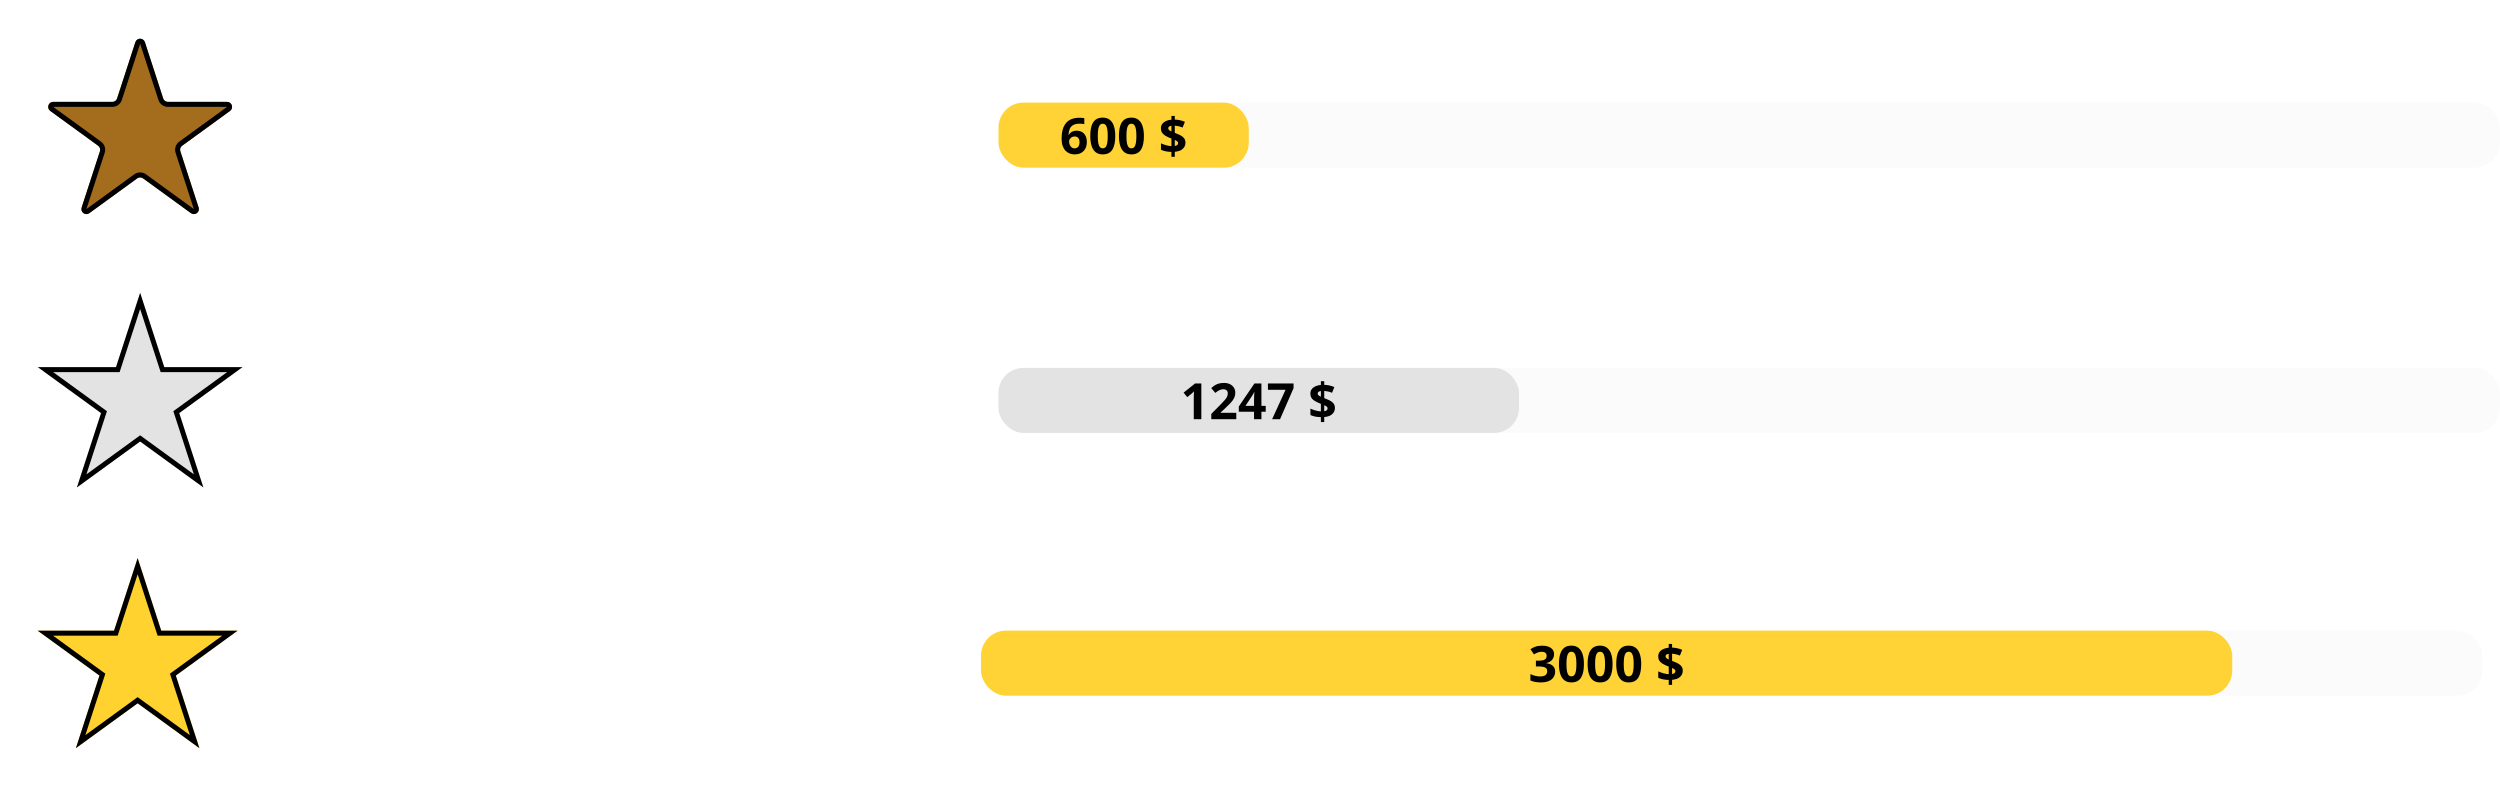 <svg width="999" height="314" viewBox="0 0 999 314" fill="none" xmlns="http://www.w3.org/2000/svg">
<g filter="url(#filter0_d_1401_1777)">
<path d="M54.098 16.854C54.697 15.011 57.303 15.011 57.902 16.854L65.205 39.33C65.473 40.154 66.241 40.712 67.107 40.712H90.74C92.677 40.712 93.483 43.191 91.916 44.33L72.796 58.221C72.095 58.731 71.802 59.633 72.07 60.457L79.373 82.934C79.971 84.776 77.862 86.308 76.295 85.17L57.176 71.279C56.475 70.769 55.525 70.769 54.824 71.279L35.705 85.17C34.138 86.308 32.029 84.776 32.627 82.934L39.93 60.457C40.198 59.633 39.905 58.731 39.204 58.221L20.084 44.33C18.517 43.191 19.323 40.712 21.26 40.712H44.893C45.759 40.712 46.527 40.154 46.795 39.33L54.098 16.854Z" fill="#A36D1D"/>
<path d="M55.049 17.163C55.348 16.242 56.652 16.242 56.951 17.163L64.254 39.639C64.656 40.875 65.808 41.712 67.107 41.712H90.74C91.709 41.712 92.112 42.952 91.328 43.521L72.209 57.412C71.157 58.176 70.717 59.53 71.119 60.766L78.422 83.243C78.721 84.164 77.666 84.93 76.883 84.361L57.763 70.47C56.712 69.706 55.288 69.706 54.237 70.47L35.117 84.361C34.334 84.93 33.279 84.164 33.578 83.243L40.881 60.766C41.283 59.53 40.843 58.176 39.792 57.412L20.672 43.521C19.888 42.952 20.291 41.712 21.26 41.712H44.893C46.193 41.712 47.344 40.875 47.746 39.639L55.049 17.163Z" stroke="black" stroke-width="2"/>
</g>
<g filter="url(#filter1_d_1401_1777)">
<path d="M129.375 72.859C128.802 72.859 128.302 72.823 127.875 72.75C127.438 72.688 127.062 72.599 126.75 72.484V69.344C127.083 69.427 127.443 69.5 127.828 69.562C128.214 69.625 128.625 69.656 129.062 69.656C129.635 69.656 130.156 69.547 130.625 69.328C131.094 69.109 131.464 68.713 131.734 68.141C132.016 67.568 132.156 66.76 132.156 65.719V43.656H135.906V65.594C135.906 67.292 135.635 68.672 135.094 69.734C134.552 70.807 133.792 71.594 132.812 72.094C131.833 72.604 130.688 72.859 129.375 72.859ZM156.516 49.203V66.5H153.625L153.125 64.172H152.922C152.557 64.766 152.094 65.26 151.531 65.656C150.969 66.042 150.344 66.328 149.656 66.516C148.969 66.713 148.245 66.812 147.484 66.812C146.182 66.812 145.068 66.594 144.141 66.156C143.224 65.708 142.521 65.021 142.031 64.094C141.542 63.167 141.297 61.969 141.297 60.5V49.203H144.984V59.812C144.984 61.156 145.255 62.161 145.797 62.828C146.349 63.495 147.203 63.828 148.359 63.828C149.474 63.828 150.359 63.599 151.016 63.141C151.672 62.682 152.135 62.005 152.406 61.109C152.688 60.214 152.828 59.115 152.828 57.812V49.203H156.516ZM170.797 48.875C172.745 48.875 174.26 49.38 175.344 50.391C176.438 51.391 176.984 53 176.984 55.219V66.5H173.312V55.906C173.312 54.562 173.036 53.557 172.484 52.891C171.932 52.214 171.078 51.875 169.922 51.875C168.245 51.875 167.078 52.391 166.422 53.422C165.776 54.453 165.453 55.948 165.453 57.906V66.5H161.781V49.203H164.641L165.156 51.547H165.359C165.734 50.943 166.198 50.448 166.75 50.062C167.312 49.667 167.938 49.37 168.625 49.172C169.323 48.974 170.047 48.875 170.797 48.875ZM185.797 49.203V66.5H182.125V49.203H185.797ZM183.984 42.578C184.547 42.578 185.031 42.729 185.438 43.031C185.854 43.333 186.062 43.854 186.062 44.594C186.062 45.323 185.854 45.844 185.438 46.156C185.031 46.458 184.547 46.609 183.984 46.609C183.401 46.609 182.906 46.458 182.5 46.156C182.104 45.844 181.906 45.323 181.906 44.594C181.906 43.854 182.104 43.333 182.5 43.031C182.906 42.729 183.401 42.578 183.984 42.578ZM206.375 57.812C206.375 59.25 206.188 60.526 205.812 61.641C205.438 62.755 204.891 63.698 204.172 64.469C203.453 65.229 202.589 65.812 201.578 66.219C200.568 66.615 199.427 66.812 198.156 66.812C196.969 66.812 195.88 66.615 194.891 66.219C193.901 65.812 193.042 65.229 192.312 64.469C191.594 63.698 191.036 62.755 190.641 61.641C190.245 60.526 190.047 59.25 190.047 57.812C190.047 55.906 190.375 54.292 191.031 52.969C191.698 51.635 192.646 50.62 193.875 49.922C195.104 49.224 196.568 48.875 198.266 48.875C199.859 48.875 201.266 49.224 202.484 49.922C203.703 50.62 204.656 51.635 205.344 52.969C206.031 54.302 206.375 55.917 206.375 57.812ZM193.828 57.812C193.828 59.073 193.979 60.151 194.281 61.047C194.594 61.943 195.073 62.63 195.719 63.109C196.365 63.578 197.198 63.812 198.219 63.812C199.24 63.812 200.073 63.578 200.719 63.109C201.365 62.63 201.839 61.943 202.141 61.047C202.443 60.151 202.594 59.073 202.594 57.812C202.594 56.552 202.443 55.484 202.141 54.609C201.839 53.724 201.365 53.052 200.719 52.594C200.073 52.125 199.234 51.891 198.203 51.891C196.682 51.891 195.573 52.401 194.875 53.422C194.177 54.443 193.828 55.906 193.828 57.812ZM219.359 48.875C219.651 48.875 219.969 48.891 220.312 48.922C220.656 48.953 220.953 48.995 221.203 49.047L220.859 52.484C220.641 52.422 220.37 52.375 220.047 52.344C219.734 52.312 219.453 52.297 219.203 52.297C218.547 52.297 217.922 52.406 217.328 52.625C216.734 52.833 216.208 53.156 215.75 53.594C215.292 54.021 214.932 54.557 214.672 55.203C214.411 55.849 214.281 56.599 214.281 57.453V66.5H210.594V49.203H213.469L213.969 52.25H214.141C214.484 51.635 214.911 51.073 215.422 50.562C215.932 50.052 216.516 49.646 217.172 49.344C217.839 49.031 218.568 48.875 219.359 48.875Z" fill="white"/>
<path d="M129.219 68.453H221.781V69.234H129.219V68.453Z" fill="white"/>
</g>
<g filter="url(#filter2_d_1401_1777)">
<path d="M238.074 56.522C238.074 55.428 238.178 54.36 238.387 53.318C238.602 52.277 238.927 51.284 239.363 50.34C239.799 49.396 240.35 48.523 241.014 47.723H243.016C242.085 48.966 241.382 50.343 240.906 51.853C240.438 53.364 240.203 54.913 240.203 56.502C240.203 57.537 240.307 58.562 240.516 59.578C240.724 60.594 241.036 61.57 241.453 62.508C241.87 63.452 242.384 64.337 242.996 65.164H241.014C240.35 64.383 239.799 63.53 239.363 62.605C238.927 61.681 238.602 60.704 238.387 59.676C238.178 58.647 238.074 57.596 238.074 56.522ZM254.09 51.19V60.223H255.652V65.809H253.533V62H246.072V65.809H243.953V60.223H244.832C245.379 59.428 245.835 58.543 246.199 57.566C246.57 56.59 246.857 55.561 247.059 54.48C247.267 53.393 247.397 52.296 247.449 51.19H254.09ZM251.814 52.947H249.422C249.344 53.826 249.21 54.702 249.021 55.574C248.833 56.44 248.589 57.27 248.289 58.065C247.996 58.852 247.645 59.572 247.234 60.223H251.814V52.947ZM267.234 56.57C267.234 57.469 267.117 58.266 266.883 58.963C266.648 59.66 266.307 60.249 265.857 60.73C265.408 61.206 264.868 61.57 264.236 61.824C263.605 62.072 262.892 62.195 262.098 62.195C261.355 62.195 260.675 62.072 260.057 61.824C259.438 61.57 258.901 61.206 258.445 60.73C257.996 60.249 257.648 59.66 257.4 58.963C257.153 58.266 257.029 57.469 257.029 56.57C257.029 55.379 257.234 54.37 257.645 53.543C258.061 52.71 258.654 52.075 259.422 51.639C260.19 51.203 261.105 50.984 262.166 50.984C263.162 50.984 264.041 51.203 264.803 51.639C265.564 52.075 266.16 52.71 266.59 53.543C267.02 54.376 267.234 55.385 267.234 56.57ZM259.393 56.57C259.393 57.358 259.487 58.032 259.676 58.592C259.871 59.152 260.171 59.581 260.574 59.881C260.978 60.174 261.499 60.32 262.137 60.32C262.775 60.32 263.296 60.174 263.699 59.881C264.103 59.581 264.399 59.152 264.588 58.592C264.777 58.032 264.871 57.358 264.871 56.57C264.871 55.783 264.777 55.115 264.588 54.568C264.399 54.015 264.103 53.595 263.699 53.309C263.296 53.016 262.771 52.869 262.127 52.869C261.176 52.869 260.483 53.188 260.047 53.826C259.611 54.464 259.393 55.379 259.393 56.57ZM281.072 62H278.768V52.81C278.768 52.505 278.771 52.199 278.777 51.893C278.784 51.587 278.79 51.287 278.797 50.994C278.81 50.701 278.826 50.421 278.846 50.154C278.709 50.304 278.54 50.467 278.338 50.643C278.143 50.818 277.934 51.001 277.713 51.19L276.072 52.498L274.92 51.043L279.158 47.723H281.072V62ZM298.719 51.19V52.996H294.012V62H291.707V51.19H298.719ZM310.379 56.57C310.379 57.469 310.262 58.266 310.027 58.963C309.793 59.66 309.451 60.249 309.002 60.73C308.553 61.206 308.012 61.57 307.381 61.824C306.749 62.072 306.036 62.195 305.242 62.195C304.5 62.195 303.82 62.072 303.201 61.824C302.583 61.57 302.046 61.206 301.59 60.73C301.141 60.249 300.792 59.66 300.545 58.963C300.298 58.266 300.174 57.469 300.174 56.57C300.174 55.379 300.379 54.37 300.789 53.543C301.206 52.71 301.798 52.075 302.566 51.639C303.335 51.203 304.249 50.984 305.311 50.984C306.307 50.984 307.186 51.203 307.947 51.639C308.709 52.075 309.305 52.71 309.734 53.543C310.164 54.376 310.379 55.385 310.379 56.57ZM302.537 56.57C302.537 57.358 302.632 58.032 302.82 58.592C303.016 59.152 303.315 59.581 303.719 59.881C304.122 60.174 304.643 60.32 305.281 60.32C305.919 60.32 306.44 60.174 306.844 59.881C307.247 59.581 307.544 59.152 307.732 58.592C307.921 58.032 308.016 57.358 308.016 56.57C308.016 55.783 307.921 55.115 307.732 54.568C307.544 54.015 307.247 53.595 306.844 53.309C306.44 53.016 305.916 52.869 305.271 52.869C304.321 52.869 303.628 53.188 303.191 53.826C302.755 54.464 302.537 55.379 302.537 56.57ZM321.844 51.19V60.223H323.406V65.809H321.287V62H313.826V65.809H311.707V60.223H312.586C313.133 59.428 313.589 58.543 313.953 57.566C314.324 56.59 314.611 55.561 314.812 54.48C315.021 53.393 315.151 52.296 315.203 51.19H321.844ZM319.568 52.947H317.176C317.098 53.826 316.964 54.702 316.775 55.574C316.587 56.44 316.342 57.27 316.043 58.065C315.75 58.852 315.398 59.572 314.988 60.223H319.568V52.947ZM329.656 50.984C331.023 50.984 332.055 51.287 332.752 51.893C333.455 52.498 333.807 53.442 333.807 54.725V62H332.176L331.736 60.467H331.658C331.352 60.857 331.036 61.18 330.711 61.434C330.385 61.688 330.008 61.876 329.578 62C329.155 62.13 328.637 62.195 328.025 62.195C327.381 62.195 326.805 62.078 326.297 61.844C325.789 61.603 325.389 61.238 325.096 60.75C324.803 60.262 324.656 59.643 324.656 58.895C324.656 57.781 325.07 56.945 325.896 56.385C326.73 55.825 327.986 55.516 329.666 55.457L331.541 55.389V54.822C331.541 54.074 331.365 53.54 331.014 53.221C330.669 52.902 330.18 52.742 329.549 52.742C329.008 52.742 328.484 52.82 327.977 52.977C327.469 53.133 326.974 53.325 326.492 53.553L325.75 51.932C326.277 51.652 326.876 51.424 327.547 51.248C328.224 51.072 328.927 50.984 329.656 50.984ZM331.531 56.834L330.135 56.883C328.989 56.922 328.185 57.117 327.723 57.469C327.26 57.82 327.029 58.302 327.029 58.914C327.029 59.448 327.189 59.839 327.508 60.086C327.827 60.327 328.247 60.447 328.768 60.447C329.562 60.447 330.219 60.223 330.74 59.773C331.268 59.318 331.531 58.65 331.531 57.772V56.834ZM340.916 56.512C340.916 57.592 340.812 58.647 340.604 59.676C340.395 60.704 340.073 61.681 339.637 62.605C339.207 63.53 338.654 64.383 337.977 65.164H336.004C336.616 64.337 337.13 63.452 337.547 62.508C337.964 61.564 338.276 60.584 338.484 59.568C338.693 58.553 338.797 57.527 338.797 56.492C338.797 55.438 338.689 54.396 338.475 53.367C338.266 52.339 337.954 51.349 337.537 50.398C337.12 49.441 336.603 48.55 335.984 47.723H337.977C338.654 48.523 339.207 49.396 339.637 50.34C340.073 51.284 340.395 52.277 340.604 53.318C340.812 54.353 340.916 55.418 340.916 56.512Z" fill="white"/>
</g>
<rect x="399" y="41" width="600" height="26" rx="10" fill="#D9D9D9" fill-opacity="0.1"/>
<rect x="399" y="41" width="100" height="26" rx="10" fill="#FFD335"/>
<path d="M424.215 55.435C424.215 54.615 424.273 53.805 424.391 53.004C424.514 52.197 424.726 51.438 425.025 50.728C425.325 50.012 425.745 49.381 426.285 48.834C426.826 48.281 427.512 47.848 428.346 47.535C429.179 47.216 430.188 47.057 431.373 47.057C431.653 47.057 431.979 47.07 432.35 47.096C432.727 47.115 433.04 47.151 433.287 47.203V49.615C433.027 49.557 432.747 49.511 432.447 49.478C432.154 49.44 431.861 49.42 431.568 49.42C430.383 49.42 429.465 49.609 428.814 49.986C428.17 50.364 427.714 50.888 427.447 51.559C427.187 52.223 427.034 52.997 426.988 53.883H427.115C427.298 53.564 427.525 53.281 427.799 53.033C428.079 52.786 428.417 52.59 428.814 52.447C429.212 52.297 429.677 52.223 430.211 52.223C431.044 52.223 431.767 52.402 432.379 52.76C432.991 53.111 433.463 53.622 433.795 54.293C434.127 54.964 434.293 55.781 434.293 56.744C434.293 57.773 434.094 58.658 433.697 59.4C433.3 60.143 432.737 60.712 432.008 61.109C431.285 61.5 430.426 61.695 429.43 61.695C428.701 61.695 428.02 61.572 427.389 61.324C426.757 61.07 426.204 60.686 425.729 60.172C425.253 59.658 424.882 59.01 424.615 58.228C424.348 57.441 424.215 56.51 424.215 55.435ZM429.371 59.283C429.964 59.283 430.445 59.081 430.816 58.678C431.188 58.274 431.373 57.643 431.373 56.783C431.373 56.087 431.21 55.54 430.885 55.143C430.566 54.739 430.081 54.537 429.43 54.537C428.987 54.537 428.596 54.638 428.258 54.84C427.926 55.035 427.669 55.286 427.486 55.592C427.304 55.891 427.213 56.2 427.213 56.52C427.213 56.852 427.258 57.18 427.35 57.506C427.441 57.831 427.577 58.128 427.76 58.395C427.942 58.661 428.167 58.876 428.434 59.039C428.707 59.202 429.02 59.283 429.371 59.283ZM445.66 54.361C445.66 55.514 445.569 56.542 445.387 57.447C445.211 58.352 444.924 59.12 444.527 59.752C444.137 60.383 443.622 60.865 442.984 61.197C442.346 61.529 441.572 61.695 440.66 61.695C439.514 61.695 438.574 61.406 437.838 60.826C437.102 60.24 436.559 59.4 436.207 58.307C435.855 57.206 435.68 55.891 435.68 54.361C435.68 52.818 435.839 51.5 436.158 50.406C436.484 49.306 437.011 48.463 437.74 47.877C438.469 47.291 439.443 46.998 440.66 46.998C441.799 46.998 442.737 47.291 443.473 47.877C444.215 48.456 444.765 49.296 445.123 50.397C445.481 51.49 445.66 52.812 445.66 54.361ZM438.678 54.361C438.678 55.449 438.736 56.357 438.854 57.086C438.977 57.809 439.182 58.352 439.469 58.717C439.755 59.081 440.152 59.264 440.66 59.264C441.161 59.264 441.555 59.085 441.842 58.727C442.135 58.362 442.343 57.818 442.467 57.096C442.59 56.367 442.652 55.455 442.652 54.361C442.652 53.274 442.59 52.366 442.467 51.637C442.343 50.908 442.135 50.361 441.842 49.996C441.555 49.625 441.161 49.44 440.66 49.44C440.152 49.44 439.755 49.625 439.469 49.996C439.182 50.361 438.977 50.908 438.854 51.637C438.736 52.366 438.678 53.274 438.678 54.361ZM457.105 54.361C457.105 55.514 457.014 56.542 456.832 57.447C456.656 58.352 456.37 59.12 455.973 59.752C455.582 60.383 455.068 60.865 454.43 61.197C453.792 61.529 453.017 61.695 452.105 61.695C450.96 61.695 450.019 61.406 449.283 60.826C448.548 60.24 448.004 59.4 447.652 58.307C447.301 57.206 447.125 55.891 447.125 54.361C447.125 52.818 447.285 51.5 447.604 50.406C447.929 49.306 448.456 48.463 449.186 47.877C449.915 47.291 450.888 46.998 452.105 46.998C453.245 46.998 454.182 47.291 454.918 47.877C455.66 48.456 456.21 49.296 456.568 50.397C456.926 51.49 457.105 52.812 457.105 54.361ZM450.123 54.361C450.123 55.449 450.182 56.357 450.299 57.086C450.423 57.809 450.628 58.352 450.914 58.717C451.201 59.081 451.598 59.264 452.105 59.264C452.607 59.264 453.001 59.085 453.287 58.727C453.58 58.362 453.788 57.818 453.912 57.096C454.036 56.367 454.098 55.455 454.098 54.361C454.098 53.274 454.036 52.366 453.912 51.637C453.788 50.908 453.58 50.361 453.287 49.996C453.001 49.625 452.607 49.44 452.105 49.44C451.598 49.44 451.201 49.625 450.914 49.996C450.628 50.361 450.423 50.908 450.299 51.637C450.182 52.366 450.123 53.274 450.123 54.361ZM468.102 62.662V60.699C467.236 60.68 466.461 60.598 465.777 60.455C465.1 60.305 464.482 60.107 463.922 59.859V57.281C464.475 57.548 465.136 57.792 465.904 58.014C466.673 58.228 467.405 58.359 468.102 58.404V55.377C467.073 54.973 466.249 54.583 465.631 54.205C465.019 53.821 464.576 53.398 464.303 52.935C464.036 52.467 463.902 51.907 463.902 51.256C463.902 50.592 464.078 50.019 464.43 49.537C464.788 49.049 465.283 48.658 465.914 48.365C466.546 48.072 467.275 47.89 468.102 47.818V46.324H469.439V47.779C470.195 47.805 470.898 47.893 471.549 48.043C472.206 48.186 472.851 48.398 473.482 48.678L472.564 50.963C472.031 50.742 471.493 50.569 470.953 50.445C470.419 50.322 469.915 50.24 469.439 50.201V53.082C470.162 53.349 470.849 53.639 471.5 53.951C472.151 54.264 472.682 54.661 473.092 55.143C473.502 55.624 473.707 56.256 473.707 57.037C473.707 58.007 473.352 58.821 472.643 59.478C471.939 60.136 470.872 60.53 469.439 60.66V62.662H468.102ZM469.439 58.336C469.895 58.258 470.23 58.124 470.445 57.935C470.66 57.74 470.768 57.49 470.768 57.184C470.768 57.001 470.719 56.839 470.621 56.695C470.523 56.552 470.374 56.419 470.172 56.295C469.977 56.165 469.732 56.035 469.439 55.904V58.336ZM468.102 52.535V50.24C467.835 50.279 467.607 50.344 467.418 50.435C467.229 50.52 467.086 50.631 466.988 50.768C466.891 50.904 466.842 51.067 466.842 51.256C466.842 51.445 466.884 51.611 466.969 51.754C467.06 51.897 467.197 52.031 467.379 52.154C467.568 52.278 467.809 52.405 468.102 52.535Z" fill="black"/>
<g filter="url(#filter3_d_1401_1777)">
<path d="M56 117L65.654 146.712H96.895L71.621 165.075L81.275 194.788L56 176.425L30.725 194.788L40.379 165.075L15.105 146.712H46.346L56 117Z" fill="#E3E3E3"/>
<path d="M56 120.236L64.703 147.021L64.928 147.712H65.654H93.818L71.033 164.266L70.445 164.693L70.67 165.384L79.373 192.17L56.588 175.616L56 175.188L55.412 175.616L32.627 192.17L41.33 165.384L41.555 164.693L40.967 164.266L18.182 147.712H46.346H47.072L47.297 147.021L56 120.236Z" stroke="black" stroke-width="2"/>
</g>
<g filter="url(#filter4_d_1401_1777)">
<path d="M142.016 172.5L135.438 153.422H135.297C135.328 153.849 135.365 154.432 135.406 155.172C135.448 155.911 135.484 156.703 135.516 157.547C135.547 158.391 135.562 159.198 135.562 159.969V172.5H132.156V149.656H137.422L143.75 167.891H143.844L150.391 149.656H155.641V172.5H152.062V159.781C152.062 159.083 152.073 158.328 152.094 157.516C152.125 156.703 152.156 155.932 152.188 155.203C152.229 154.474 152.26 153.891 152.281 153.453H152.156L145.328 172.5H142.016ZM164.953 155.203V172.5H161.281V155.203H164.953ZM163.141 148.578C163.703 148.578 164.188 148.729 164.594 149.031C165.01 149.333 165.219 149.854 165.219 150.594C165.219 151.323 165.01 151.844 164.594 152.156C164.188 152.458 163.703 152.609 163.141 152.609C162.557 152.609 162.062 152.458 161.656 152.156C161.26 151.844 161.062 151.323 161.062 150.594C161.062 149.854 161.26 149.333 161.656 149.031C162.062 148.729 162.557 148.578 163.141 148.578ZM176.031 172.812C173.969 172.812 172.312 172.062 171.062 170.562C169.823 169.052 169.203 166.828 169.203 163.891C169.203 160.922 169.833 158.677 171.094 157.156C172.365 155.635 174.036 154.875 176.109 154.875C176.984 154.875 177.75 154.995 178.406 155.234C179.062 155.464 179.625 155.776 180.094 156.172C180.573 156.568 180.979 157.01 181.312 157.5H181.484C181.432 157.177 181.37 156.714 181.297 156.109C181.234 155.495 181.203 154.927 181.203 154.406V148.188H184.891V172.5H182.016L181.359 170.141H181.203C180.891 170.641 180.495 171.094 180.016 171.5C179.547 171.896 178.984 172.214 178.328 172.453C177.682 172.693 176.917 172.812 176.031 172.812ZM177.062 169.828C178.635 169.828 179.745 169.375 180.391 168.469C181.036 167.562 181.37 166.203 181.391 164.391V163.906C181.391 161.969 181.078 160.484 180.453 159.453C179.828 158.411 178.688 157.891 177.031 157.891C175.708 157.891 174.698 158.427 174 159.5C173.312 160.562 172.969 162.047 172.969 163.953C172.969 165.859 173.312 167.318 174 168.328C174.698 169.328 175.719 169.828 177.062 169.828ZM195.969 172.812C193.906 172.812 192.25 172.062 191 170.562C189.76 169.052 189.141 166.828 189.141 163.891C189.141 160.922 189.771 158.677 191.031 157.156C192.302 155.635 193.974 154.875 196.047 154.875C196.922 154.875 197.688 154.995 198.344 155.234C199 155.464 199.562 155.776 200.031 156.172C200.51 156.568 200.917 157.01 201.25 157.5H201.422C201.37 157.177 201.307 156.714 201.234 156.109C201.172 155.495 201.141 154.927 201.141 154.406V148.188H204.828V172.5H201.953L201.297 170.141H201.141C200.828 170.641 200.432 171.094 199.953 171.5C199.484 171.896 198.922 172.214 198.266 172.453C197.62 172.693 196.854 172.812 195.969 172.812ZM197 169.828C198.573 169.828 199.682 169.375 200.328 168.469C200.974 167.562 201.307 166.203 201.328 164.391V163.906C201.328 161.969 201.016 160.484 200.391 159.453C199.766 158.411 198.625 157.891 196.969 157.891C195.646 157.891 194.635 158.427 193.938 159.5C193.25 160.562 192.906 162.047 192.906 163.953C192.906 165.859 193.25 167.318 193.938 168.328C194.635 169.328 195.656 169.828 197 169.828ZM213.781 172.5H210.094V148.188H213.781V172.5ZM225.922 154.875C227.464 154.875 228.786 155.193 229.891 155.828C230.995 156.464 231.844 157.365 232.438 158.531C233.031 159.698 233.328 161.094 233.328 162.719V164.688H221.781C221.823 166.365 222.271 167.656 223.125 168.562C223.99 169.469 225.198 169.922 226.75 169.922C227.854 169.922 228.844 169.818 229.719 169.609C230.604 169.391 231.516 169.073 232.453 168.656V171.641C231.589 172.047 230.708 172.344 229.812 172.531C228.917 172.719 227.844 172.812 226.594 172.812C224.896 172.812 223.401 172.484 222.109 171.828C220.828 171.161 219.823 170.172 219.094 168.859C218.375 167.547 218.016 165.917 218.016 163.969C218.016 162.031 218.344 160.385 219 159.031C219.656 157.677 220.578 156.646 221.766 155.938C222.953 155.229 224.339 154.875 225.922 154.875ZM225.922 157.641C224.766 157.641 223.828 158.016 223.109 158.766C222.401 159.516 221.984 160.615 221.859 162.062H229.734C229.724 161.198 229.578 160.432 229.297 159.766C229.026 159.099 228.609 158.578 228.047 158.203C227.495 157.828 226.786 157.641 225.922 157.641Z" fill="white"/>
<path d="M129.156 174.453H234.844V175.234H129.156V174.453Z" fill="white"/>
</g>
<g filter="url(#filter5_d_1401_1777)">
<path d="M250.836 162.521C250.836 161.428 250.94 160.36 251.148 159.318C251.363 158.277 251.689 157.284 252.125 156.34C252.561 155.396 253.111 154.523 253.775 153.723H255.777C254.846 154.966 254.143 156.343 253.668 157.854C253.199 159.364 252.965 160.913 252.965 162.502C252.965 163.537 253.069 164.562 253.277 165.578C253.486 166.594 253.798 167.57 254.215 168.508C254.632 169.452 255.146 170.337 255.758 171.164H253.775C253.111 170.383 252.561 169.53 252.125 168.605C251.689 167.681 251.363 166.704 251.148 165.676C250.94 164.647 250.836 163.596 250.836 162.521ZM264.029 168H261.725V158.811C261.725 158.505 261.728 158.199 261.734 157.893C261.741 157.587 261.747 157.287 261.754 156.994C261.767 156.701 261.783 156.421 261.803 156.154C261.666 156.304 261.497 156.467 261.295 156.643C261.1 156.818 260.891 157.001 260.67 157.189L259.029 158.498L257.877 157.043L262.115 153.723H264.029V168ZM273.727 163.605V161.662H278.766V163.605H273.727ZM294.684 156.984C294.684 157.629 294.553 158.189 294.293 158.664C294.033 159.139 293.674 159.53 293.219 159.836C292.77 160.135 292.249 160.35 291.656 160.48V160.549C292.796 160.692 293.655 161.05 294.234 161.623C294.82 162.196 295.113 162.954 295.113 163.898C295.113 164.725 294.915 165.464 294.518 166.115C294.12 166.76 293.512 167.268 292.691 167.639C291.871 168.01 290.816 168.195 289.527 168.195C288.753 168.195 288.033 168.133 287.369 168.01C286.712 167.886 286.087 167.688 285.494 167.414V165.373C286.1 165.673 286.744 165.904 287.428 166.066C288.111 166.229 288.759 166.311 289.371 166.311C290.562 166.311 291.412 166.089 291.92 165.646C292.428 165.197 292.682 164.579 292.682 163.791C292.682 163.283 292.548 162.867 292.281 162.541C292.021 162.215 291.614 161.971 291.061 161.809C290.514 161.646 289.807 161.564 288.941 161.564H287.682V159.719H288.951C289.778 159.719 290.442 159.621 290.943 159.426C291.445 159.224 291.806 158.947 292.027 158.596C292.255 158.244 292.369 157.834 292.369 157.365C292.369 156.753 292.171 156.278 291.773 155.939C291.376 155.594 290.787 155.422 290.006 155.422C289.524 155.422 289.085 155.477 288.688 155.588C288.297 155.699 287.936 155.839 287.604 156.008C287.271 156.177 286.956 156.359 286.656 156.555L285.553 154.963C286.093 154.559 286.738 154.217 287.486 153.938C288.235 153.658 289.107 153.518 290.104 153.518C291.568 153.518 292.698 153.833 293.492 154.465C294.286 155.09 294.684 155.93 294.684 156.984ZM309.957 157.189V158.996H305.25V168H302.945V157.189H309.957ZM321.617 162.57C321.617 163.469 321.5 164.266 321.266 164.963C321.031 165.66 320.689 166.249 320.24 166.73C319.791 167.206 319.251 167.57 318.619 167.824C317.988 168.072 317.275 168.195 316.48 168.195C315.738 168.195 315.058 168.072 314.439 167.824C313.821 167.57 313.284 167.206 312.828 166.73C312.379 166.249 312.031 165.66 311.783 164.963C311.536 164.266 311.412 163.469 311.412 162.57C311.412 161.379 311.617 160.37 312.027 159.543C312.444 158.71 313.036 158.075 313.805 157.639C314.573 157.202 315.488 156.984 316.549 156.984C317.545 156.984 318.424 157.202 319.186 157.639C319.947 158.075 320.543 158.71 320.973 159.543C321.402 160.376 321.617 161.385 321.617 162.57ZM313.775 162.57C313.775 163.358 313.87 164.032 314.059 164.592C314.254 165.152 314.553 165.581 314.957 165.881C315.361 166.174 315.882 166.32 316.52 166.32C317.158 166.32 317.678 166.174 318.082 165.881C318.486 165.581 318.782 165.152 318.971 164.592C319.16 164.032 319.254 163.358 319.254 162.57C319.254 161.783 319.16 161.115 318.971 160.568C318.782 160.015 318.486 159.595 318.082 159.309C317.678 159.016 317.154 158.869 316.51 158.869C315.559 158.869 314.866 159.188 314.43 159.826C313.993 160.464 313.775 161.379 313.775 162.57ZM333.082 157.189V166.223H334.645V171.809H332.525V168H325.064V171.809H322.945V166.223H323.824C324.371 165.428 324.827 164.543 325.191 163.566C325.562 162.59 325.849 161.561 326.051 160.48C326.259 159.393 326.389 158.296 326.441 157.189H333.082ZM330.807 158.947H328.414C328.336 159.826 328.202 160.702 328.014 161.574C327.825 162.44 327.581 163.27 327.281 164.064C326.988 164.852 326.637 165.572 326.227 166.223H330.807V158.947ZM340.895 156.984C342.262 156.984 343.294 157.287 343.99 157.893C344.693 158.498 345.045 159.442 345.045 160.725V168H343.414L342.975 166.467H342.896C342.59 166.857 342.275 167.18 341.949 167.434C341.624 167.688 341.246 167.876 340.816 168C340.393 168.13 339.876 168.195 339.264 168.195C338.619 168.195 338.043 168.078 337.535 167.844C337.027 167.603 336.627 167.238 336.334 166.75C336.041 166.262 335.895 165.643 335.895 164.895C335.895 163.781 336.308 162.945 337.135 162.385C337.968 161.825 339.225 161.516 340.904 161.457L342.779 161.389V160.822C342.779 160.074 342.604 159.54 342.252 159.221C341.907 158.902 341.419 158.742 340.787 158.742C340.247 158.742 339.723 158.82 339.215 158.977C338.707 159.133 338.212 159.325 337.73 159.553L336.988 157.932C337.516 157.652 338.115 157.424 338.785 157.248C339.462 157.072 340.165 156.984 340.895 156.984ZM342.77 162.834L341.373 162.883C340.227 162.922 339.423 163.117 338.961 163.469C338.499 163.82 338.268 164.302 338.268 164.914C338.268 165.448 338.427 165.839 338.746 166.086C339.065 166.327 339.485 166.447 340.006 166.447C340.8 166.447 341.458 166.223 341.979 165.773C342.506 165.318 342.77 164.65 342.77 163.771V162.834ZM352.154 162.512C352.154 163.592 352.05 164.647 351.842 165.676C351.633 166.704 351.311 167.681 350.875 168.605C350.445 169.53 349.892 170.383 349.215 171.164H347.242C347.854 170.337 348.368 169.452 348.785 168.508C349.202 167.564 349.514 166.584 349.723 165.568C349.931 164.553 350.035 163.527 350.035 162.492C350.035 161.438 349.928 160.396 349.713 159.367C349.505 158.339 349.192 157.349 348.775 156.398C348.359 155.441 347.841 154.549 347.223 153.723H349.215C349.892 154.523 350.445 155.396 350.875 156.34C351.311 157.284 351.633 158.277 351.842 159.318C352.05 160.354 352.154 161.418 352.154 162.512Z" fill="white"/>
</g>
<rect x="399" y="147" width="600" height="26" rx="10" fill="#D9D9D9" fill-opacity="0.1"/>
<rect x="399" y="147" width="208" height="26" rx="10" fill="#E3E3E3"/>
<path d="M480.051 167.5H477.033V159.238C477.033 159.01 477.036 158.73 477.043 158.398C477.049 158.06 477.059 157.715 477.072 157.363C477.085 157.005 477.098 156.683 477.111 156.396C477.04 156.481 476.893 156.628 476.672 156.836C476.457 157.038 476.255 157.22 476.066 157.383L474.426 158.701L472.971 156.885L477.57 153.223H480.051V167.5ZM494.016 167.5H484.035V165.4L487.619 161.777C488.342 161.035 488.921 160.417 489.357 159.922C489.8 159.421 490.119 158.965 490.314 158.555C490.516 158.145 490.617 157.705 490.617 157.236C490.617 156.67 490.458 156.247 490.139 155.967C489.826 155.68 489.406 155.537 488.879 155.537C488.326 155.537 487.788 155.664 487.268 155.918C486.747 156.172 486.203 156.533 485.637 157.002L483.996 155.059C484.406 154.707 484.839 154.375 485.295 154.062C485.757 153.75 486.291 153.499 486.896 153.311C487.508 153.115 488.241 153.018 489.094 153.018C490.031 153.018 490.835 153.187 491.506 153.525C492.183 153.864 492.704 154.326 493.068 154.912C493.433 155.492 493.615 156.149 493.615 156.885C493.615 157.673 493.459 158.392 493.146 159.043C492.834 159.694 492.378 160.339 491.779 160.977C491.187 161.615 490.471 162.321 489.631 163.096L487.795 164.824V164.961H494.016V167.5ZM505.783 164.541H504.064V167.5H501.115V164.541H495.021V162.441L501.281 153.223H504.064V162.197H505.783V164.541ZM501.115 162.197V159.775C501.115 159.548 501.118 159.277 501.125 158.965C501.138 158.652 501.151 158.34 501.164 158.027C501.177 157.715 501.19 157.438 501.203 157.197C501.223 156.95 501.236 156.777 501.242 156.68H501.164C501.04 156.947 500.91 157.207 500.773 157.461C500.637 157.708 500.477 157.969 500.295 158.242L497.678 162.197H501.115ZM508.342 167.5L513.703 155.762H506.662V153.223H516.906V155.117L511.506 167.5H508.342ZM527.824 168.662V166.699C526.958 166.68 526.184 166.598 525.5 166.455C524.823 166.305 524.204 166.107 523.645 165.859V163.281C524.198 163.548 524.859 163.792 525.627 164.014C526.395 164.229 527.128 164.359 527.824 164.404V161.377C526.796 160.973 525.972 160.583 525.354 160.205C524.742 159.821 524.299 159.398 524.025 158.936C523.758 158.467 523.625 157.907 523.625 157.256C523.625 156.592 523.801 156.019 524.152 155.537C524.51 155.049 525.005 154.658 525.637 154.365C526.268 154.072 526.997 153.89 527.824 153.818V152.324H529.162V153.779C529.917 153.805 530.62 153.893 531.271 154.043C531.929 154.186 532.574 154.398 533.205 154.678L532.287 156.963C531.753 156.742 531.216 156.569 530.676 156.445C530.142 156.322 529.637 156.24 529.162 156.201V159.082C529.885 159.349 530.572 159.639 531.223 159.951C531.874 160.264 532.404 160.661 532.814 161.143C533.225 161.624 533.43 162.256 533.43 163.037C533.43 164.007 533.075 164.821 532.365 165.479C531.662 166.136 530.594 166.53 529.162 166.66V168.662H527.824ZM529.162 164.336C529.618 164.258 529.953 164.124 530.168 163.936C530.383 163.74 530.49 163.49 530.49 163.184C530.49 163.001 530.441 162.839 530.344 162.695C530.246 162.552 530.096 162.419 529.895 162.295C529.699 162.165 529.455 162.035 529.162 161.904V164.336ZM527.824 158.535V156.24C527.557 156.279 527.329 156.344 527.141 156.436C526.952 156.52 526.809 156.631 526.711 156.768C526.613 156.904 526.564 157.067 526.564 157.256C526.564 157.445 526.607 157.611 526.691 157.754C526.783 157.897 526.919 158.031 527.102 158.154C527.29 158.278 527.531 158.405 527.824 158.535Z" fill="black"/>
<g filter="url(#filter6_d_1401_1777)">
<path d="M55 223L64.43 252.021H94.944L70.257 269.957L79.687 298.979L55 281.043L30.313 298.979L39.743 269.957L15.056 252.021H45.57L55 223Z" fill="#FFD22F"/>
<path d="M55 226.236L63.478 252.33L63.703 253.021H64.43H91.867L69.67 269.148L69.082 269.575L69.306 270.266L77.785 296.361L55.588 280.234L55 279.807L54.412 280.234L32.215 296.361L40.694 270.266L40.918 269.575L40.33 269.148L18.133 253.021H45.57H46.297L46.522 252.33L55 226.236Z" stroke="black" stroke-width="2"/>
</g>
<g filter="url(#filter7_d_1401_1777)">
<path d="M143.359 271.281C143.359 272.635 143.026 273.802 142.359 274.781C141.703 275.76 140.755 276.51 139.516 277.031C138.286 277.552 136.818 277.812 135.109 277.812C134.276 277.812 133.479 277.766 132.719 277.672C131.958 277.578 131.24 277.443 130.562 277.266C129.896 277.078 129.286 276.854 128.734 276.594V273.062C129.661 273.469 130.698 273.839 131.844 274.172C132.99 274.495 134.156 274.656 135.344 274.656C136.312 274.656 137.115 274.531 137.75 274.281C138.396 274.021 138.875 273.656 139.188 273.188C139.5 272.708 139.656 272.151 139.656 271.516C139.656 270.839 139.474 270.266 139.109 269.797C138.745 269.328 138.193 268.901 137.453 268.516C136.724 268.12 135.807 267.698 134.703 267.25C133.953 266.948 133.234 266.604 132.547 266.219C131.87 265.833 131.266 265.38 130.734 264.859C130.203 264.339 129.781 263.724 129.469 263.016C129.167 262.297 129.016 261.453 129.016 260.484C129.016 259.193 129.323 258.089 129.938 257.172C130.562 256.255 131.438 255.552 132.562 255.062C133.698 254.573 135.021 254.328 136.531 254.328C137.729 254.328 138.854 254.453 139.906 254.703C140.969 254.953 142.01 255.307 143.031 255.766L141.844 258.781C140.906 258.396 139.995 258.089 139.109 257.859C138.234 257.63 137.339 257.516 136.422 257.516C135.63 257.516 134.958 257.635 134.406 257.875C133.854 258.115 133.432 258.453 133.141 258.891C132.859 259.318 132.719 259.828 132.719 260.422C132.719 261.089 132.88 261.651 133.203 262.109C133.536 262.557 134.047 262.969 134.734 263.344C135.432 263.719 136.328 264.135 137.422 264.594C138.682 265.115 139.75 265.661 140.625 266.234C141.51 266.807 142.188 267.495 142.656 268.297C143.125 269.089 143.359 270.083 143.359 271.281ZM154.281 259.875C155.823 259.875 157.146 260.193 158.25 260.828C159.354 261.464 160.203 262.365 160.797 263.531C161.391 264.698 161.688 266.094 161.688 267.719V269.688H150.141C150.182 271.365 150.63 272.656 151.484 273.562C152.349 274.469 153.557 274.922 155.109 274.922C156.214 274.922 157.203 274.818 158.078 274.609C158.964 274.391 159.875 274.073 160.812 273.656V276.641C159.948 277.047 159.068 277.344 158.172 277.531C157.276 277.719 156.203 277.812 154.953 277.812C153.255 277.812 151.76 277.484 150.469 276.828C149.188 276.161 148.182 275.172 147.453 273.859C146.734 272.547 146.375 270.917 146.375 268.969C146.375 267.031 146.703 265.385 147.359 264.031C148.016 262.677 148.938 261.646 150.125 260.938C151.312 260.229 152.698 259.875 154.281 259.875ZM154.281 262.641C153.125 262.641 152.188 263.016 151.469 263.766C150.76 264.516 150.344 265.615 150.219 267.062H158.094C158.083 266.198 157.938 265.432 157.656 264.766C157.385 264.099 156.969 263.578 156.406 263.203C155.854 262.828 155.146 262.641 154.281 262.641ZM174.844 259.875C176.792 259.875 178.307 260.38 179.391 261.391C180.484 262.391 181.031 264 181.031 266.219V277.5H177.359V266.906C177.359 265.562 177.083 264.557 176.531 263.891C175.979 263.214 175.125 262.875 173.969 262.875C172.292 262.875 171.125 263.391 170.469 264.422C169.823 265.453 169.5 266.948 169.5 268.906V277.5H165.828V260.203H168.688L169.203 262.547H169.406C169.781 261.943 170.245 261.448 170.797 261.062C171.359 260.667 171.984 260.37 172.672 260.172C173.37 259.974 174.094 259.875 174.844 259.875ZM189.844 260.203V277.5H186.172V260.203H189.844ZM188.031 253.578C188.594 253.578 189.078 253.729 189.484 254.031C189.901 254.333 190.109 254.854 190.109 255.594C190.109 256.323 189.901 256.844 189.484 257.156C189.078 257.458 188.594 257.609 188.031 257.609C187.448 257.609 186.953 257.458 186.547 257.156C186.151 256.844 185.953 256.323 185.953 255.594C185.953 254.854 186.151 254.333 186.547 254.031C186.953 253.729 187.448 253.578 188.031 253.578ZM210.422 268.812C210.422 270.25 210.234 271.526 209.859 272.641C209.484 273.755 208.938 274.698 208.219 275.469C207.5 276.229 206.635 276.812 205.625 277.219C204.615 277.615 203.474 277.812 202.203 277.812C201.016 277.812 199.927 277.615 198.938 277.219C197.948 276.812 197.089 276.229 196.359 275.469C195.641 274.698 195.083 273.755 194.688 272.641C194.292 271.526 194.094 270.25 194.094 268.812C194.094 266.906 194.422 265.292 195.078 263.969C195.745 262.635 196.693 261.62 197.922 260.922C199.151 260.224 200.615 259.875 202.312 259.875C203.906 259.875 205.312 260.224 206.531 260.922C207.75 261.62 208.703 262.635 209.391 263.969C210.078 265.302 210.422 266.917 210.422 268.812ZM197.875 268.812C197.875 270.073 198.026 271.151 198.328 272.047C198.641 272.943 199.12 273.63 199.766 274.109C200.411 274.578 201.245 274.812 202.266 274.812C203.286 274.812 204.12 274.578 204.766 274.109C205.411 273.63 205.885 272.943 206.188 272.047C206.49 271.151 206.641 270.073 206.641 268.812C206.641 267.552 206.49 266.484 206.188 265.609C205.885 264.724 205.411 264.052 204.766 263.594C204.12 263.125 203.281 262.891 202.25 262.891C200.729 262.891 199.62 263.401 198.922 264.422C198.224 265.443 197.875 266.906 197.875 268.812ZM223.406 259.875C223.698 259.875 224.016 259.891 224.359 259.922C224.703 259.953 225 259.995 225.25 260.047L224.906 263.484C224.688 263.422 224.417 263.375 224.094 263.344C223.781 263.312 223.5 263.297 223.25 263.297C222.594 263.297 221.969 263.406 221.375 263.625C220.781 263.833 220.255 264.156 219.797 264.594C219.339 265.021 218.979 265.557 218.719 266.203C218.458 266.849 218.328 267.599 218.328 268.453V277.5H214.641V260.203H217.516L218.016 263.25H218.188C218.531 262.635 218.958 262.073 219.469 261.562C219.979 261.052 220.562 260.646 221.219 260.344C221.885 260.031 222.615 259.875 223.406 259.875Z" fill="white"/>
<path d="M127.172 279.453H225.828V280.234H127.172V279.453Z" fill="white"/>
</g>
<g filter="url(#filter8_d_1401_1777)">
<path d="M241.822 267.521C241.822 266.428 241.926 265.36 242.135 264.318C242.35 263.277 242.675 262.284 243.111 261.34C243.548 260.396 244.098 259.523 244.762 258.723H246.764C245.833 259.966 245.13 261.343 244.654 262.854C244.186 264.364 243.951 265.913 243.951 267.502C243.951 268.537 244.055 269.562 244.264 270.578C244.472 271.594 244.785 272.57 245.201 273.508C245.618 274.452 246.132 275.337 246.744 276.164H244.762C244.098 275.383 243.548 274.53 243.111 273.605C242.675 272.681 242.35 271.704 242.135 270.676C241.926 269.647 241.822 268.596 241.822 267.521ZM258.58 267.57C258.58 268.469 258.463 269.266 258.229 269.963C257.994 270.66 257.652 271.249 257.203 271.73C256.754 272.206 256.214 272.57 255.582 272.824C254.951 273.072 254.238 273.195 253.443 273.195C252.701 273.195 252.021 273.072 251.402 272.824C250.784 272.57 250.247 272.206 249.791 271.73C249.342 271.249 248.993 270.66 248.746 269.963C248.499 269.266 248.375 268.469 248.375 267.57C248.375 266.379 248.58 265.37 248.99 264.543C249.407 263.71 249.999 263.075 250.768 262.639C251.536 262.202 252.451 261.984 253.512 261.984C254.508 261.984 255.387 262.202 256.148 262.639C256.91 263.075 257.506 263.71 257.936 264.543C258.365 265.376 258.58 266.385 258.58 267.57ZM250.738 267.57C250.738 268.358 250.833 269.032 251.021 269.592C251.217 270.152 251.516 270.581 251.92 270.881C252.324 271.174 252.844 271.32 253.482 271.32C254.12 271.32 254.641 271.174 255.045 270.881C255.449 270.581 255.745 270.152 255.934 269.592C256.122 269.032 256.217 268.358 256.217 267.57C256.217 266.783 256.122 266.115 255.934 265.568C255.745 265.015 255.449 264.595 255.045 264.309C254.641 264.016 254.117 263.869 253.473 263.869C252.522 263.869 251.829 264.188 251.393 264.826C250.956 265.464 250.738 266.379 250.738 267.57ZM269.381 263.996H265.826V273H263.541V263.996H260.006V262.189H269.381V263.996ZM285.045 261.984C285.045 262.629 284.915 263.189 284.654 263.664C284.394 264.139 284.036 264.53 283.58 264.836C283.131 265.135 282.61 265.35 282.018 265.48V265.549C283.157 265.692 284.016 266.05 284.596 266.623C285.182 267.196 285.475 267.954 285.475 268.898C285.475 269.725 285.276 270.464 284.879 271.115C284.482 271.76 283.873 272.268 283.053 272.639C282.232 273.01 281.178 273.195 279.889 273.195C279.114 273.195 278.395 273.133 277.73 273.01C277.073 272.886 276.448 272.688 275.855 272.414V270.373C276.461 270.673 277.105 270.904 277.789 271.066C278.473 271.229 279.12 271.311 279.732 271.311C280.924 271.311 281.773 271.089 282.281 270.646C282.789 270.197 283.043 269.579 283.043 268.791C283.043 268.283 282.91 267.867 282.643 267.541C282.382 267.215 281.975 266.971 281.422 266.809C280.875 266.646 280.169 266.564 279.303 266.564H278.043V264.719H279.312C280.139 264.719 280.803 264.621 281.305 264.426C281.806 264.224 282.167 263.947 282.389 263.596C282.617 263.244 282.73 262.834 282.73 262.365C282.73 261.753 282.532 261.278 282.135 260.939C281.738 260.594 281.148 260.422 280.367 260.422C279.885 260.422 279.446 260.477 279.049 260.588C278.658 260.699 278.297 260.839 277.965 261.008C277.633 261.177 277.317 261.359 277.018 261.555L275.914 259.963C276.454 259.559 277.099 259.217 277.848 258.938C278.596 258.658 279.469 258.518 280.465 258.518C281.93 258.518 283.059 258.833 283.854 259.465C284.648 260.09 285.045 260.93 285.045 261.984ZM302.203 273H299.889V263.986H296.891C296.76 265.627 296.598 267.03 296.402 268.195C296.207 269.361 295.963 270.311 295.67 271.047C295.377 271.776 295.016 272.31 294.586 272.648C294.156 272.987 293.639 273.156 293.033 273.156C292.766 273.156 292.525 273.137 292.311 273.098C292.096 273.065 291.904 273.013 291.734 272.941V271.135C291.845 271.174 291.965 271.206 292.096 271.232C292.226 271.258 292.359 271.271 292.496 271.271C292.737 271.271 292.958 271.174 293.16 270.979C293.368 270.777 293.561 270.461 293.736 270.031C293.912 269.602 294.072 269.035 294.215 268.332C294.358 267.622 294.488 266.763 294.605 265.754C294.723 264.738 294.827 263.55 294.918 262.189H302.203V273ZM309.801 261.984C310.764 261.984 311.591 262.183 312.281 262.58C312.971 262.977 313.502 263.54 313.873 264.27C314.244 264.999 314.43 265.871 314.43 266.887V268.117H307.213C307.239 269.165 307.519 269.973 308.053 270.539C308.593 271.105 309.348 271.389 310.318 271.389C311.008 271.389 311.627 271.324 312.174 271.193C312.727 271.057 313.297 270.858 313.883 270.598V272.463C313.342 272.717 312.792 272.902 312.232 273.02C311.673 273.137 311.002 273.195 310.221 273.195C309.16 273.195 308.225 272.99 307.418 272.58C306.617 272.163 305.989 271.545 305.533 270.725C305.084 269.904 304.859 268.885 304.859 267.668C304.859 266.457 305.064 265.428 305.475 264.582C305.885 263.736 306.461 263.091 307.203 262.648C307.945 262.206 308.811 261.984 309.801 261.984ZM309.801 263.713C309.078 263.713 308.492 263.947 308.043 264.416C307.6 264.885 307.34 265.572 307.262 266.477H312.184C312.177 265.936 312.086 265.458 311.91 265.041C311.741 264.624 311.48 264.299 311.129 264.064C310.784 263.83 310.341 263.713 309.801 263.713ZM325.182 263.996H321.627V273H319.342V263.996H315.807V262.189H325.182V263.996ZM331.168 267.512C331.168 268.592 331.064 269.647 330.855 270.676C330.647 271.704 330.325 272.681 329.889 273.605C329.459 274.53 328.906 275.383 328.229 276.164H326.256C326.868 275.337 327.382 274.452 327.799 273.508C328.215 272.564 328.528 271.584 328.736 270.568C328.945 269.553 329.049 268.527 329.049 267.492C329.049 266.438 328.941 265.396 328.727 264.367C328.518 263.339 328.206 262.349 327.789 261.398C327.372 260.441 326.855 259.549 326.236 258.723H328.229C328.906 259.523 329.459 260.396 329.889 261.34C330.325 262.284 330.647 263.277 330.855 264.318C331.064 265.354 331.168 266.418 331.168 267.512Z" fill="white"/>
</g>
<rect x="392" y="252" width="600" height="26" rx="10" fill="#D9D9D9" fill-opacity="0.1"/>
<rect x="392" y="252" width="500" height="26" rx="10" fill="#FFD335"/>
<path d="M621.014 261.416C621.014 262.074 620.877 262.643 620.604 263.125C620.33 263.607 619.959 264.001 619.49 264.307C619.028 264.613 618.507 264.837 617.928 264.98V265.039C619.074 265.182 619.943 265.534 620.535 266.094C621.134 266.654 621.434 267.402 621.434 268.34C621.434 269.173 621.229 269.919 620.818 270.576C620.415 271.234 619.79 271.751 618.943 272.129C618.097 272.507 617.007 272.695 615.672 272.695C614.884 272.695 614.148 272.63 613.465 272.5C612.788 272.376 612.15 272.184 611.551 271.924V269.355C612.163 269.668 612.804 269.906 613.475 270.068C614.145 270.225 614.77 270.303 615.35 270.303C616.43 270.303 617.186 270.117 617.615 269.746C618.051 269.368 618.27 268.841 618.27 268.164C618.27 267.767 618.169 267.432 617.967 267.158C617.765 266.885 617.413 266.676 616.912 266.533C616.417 266.39 615.724 266.318 614.832 266.318H613.748V264.004H614.852C615.73 264.004 616.398 263.923 616.854 263.76C617.316 263.59 617.628 263.363 617.791 263.076C617.96 262.783 618.045 262.451 618.045 262.08C618.045 261.572 617.889 261.175 617.576 260.889C617.264 260.602 616.743 260.459 616.014 260.459C615.558 260.459 615.141 260.518 614.764 260.635C614.393 260.745 614.057 260.882 613.758 261.045C613.458 261.201 613.195 261.354 612.967 261.504L611.57 259.424C612.13 259.02 612.785 258.685 613.533 258.418C614.288 258.151 615.187 258.018 616.229 258.018C617.7 258.018 618.865 258.314 619.725 258.906C620.584 259.499 621.014 260.335 621.014 261.416ZM632.938 265.361C632.938 266.514 632.846 267.542 632.664 268.447C632.488 269.352 632.202 270.12 631.805 270.752C631.414 271.383 630.9 271.865 630.262 272.197C629.624 272.529 628.849 272.695 627.938 272.695C626.792 272.695 625.851 272.406 625.115 271.826C624.38 271.24 623.836 270.4 623.484 269.307C623.133 268.206 622.957 266.891 622.957 265.361C622.957 263.818 623.117 262.5 623.436 261.406C623.761 260.306 624.288 259.463 625.018 258.877C625.747 258.291 626.72 257.998 627.938 257.998C629.077 257.998 630.014 258.291 630.75 258.877C631.492 259.456 632.042 260.296 632.4 261.396C632.758 262.49 632.938 263.812 632.938 265.361ZM625.955 265.361C625.955 266.449 626.014 267.357 626.131 268.086C626.255 268.809 626.46 269.352 626.746 269.717C627.033 270.081 627.43 270.264 627.938 270.264C628.439 270.264 628.833 270.085 629.119 269.727C629.412 269.362 629.62 268.818 629.744 268.096C629.868 267.367 629.93 266.455 629.93 265.361C629.93 264.274 629.868 263.366 629.744 262.637C629.62 261.908 629.412 261.361 629.119 260.996C628.833 260.625 628.439 260.439 627.938 260.439C627.43 260.439 627.033 260.625 626.746 260.996C626.46 261.361 626.255 261.908 626.131 262.637C626.014 263.366 625.955 264.274 625.955 265.361ZM644.383 265.361C644.383 266.514 644.292 267.542 644.109 268.447C643.934 269.352 643.647 270.12 643.25 270.752C642.859 271.383 642.345 271.865 641.707 272.197C641.069 272.529 640.294 272.695 639.383 272.695C638.237 272.695 637.296 272.406 636.561 271.826C635.825 271.24 635.281 270.4 634.93 269.307C634.578 268.206 634.402 266.891 634.402 265.361C634.402 263.818 634.562 262.5 634.881 261.406C635.206 260.306 635.734 259.463 636.463 258.877C637.192 258.291 638.165 257.998 639.383 257.998C640.522 257.998 641.46 258.291 642.195 258.877C642.938 259.456 643.488 260.296 643.846 261.396C644.204 262.49 644.383 263.812 644.383 265.361ZM637.4 265.361C637.4 266.449 637.459 267.357 637.576 268.086C637.7 268.809 637.905 269.352 638.191 269.717C638.478 270.081 638.875 270.264 639.383 270.264C639.884 270.264 640.278 270.085 640.564 269.727C640.857 269.362 641.066 268.818 641.189 268.096C641.313 267.367 641.375 266.455 641.375 265.361C641.375 264.274 641.313 263.366 641.189 262.637C641.066 261.908 640.857 261.361 640.564 260.996C640.278 260.625 639.884 260.439 639.383 260.439C638.875 260.439 638.478 260.625 638.191 260.996C637.905 261.361 637.7 261.908 637.576 262.637C637.459 263.366 637.4 264.274 637.4 265.361ZM655.828 265.361C655.828 266.514 655.737 267.542 655.555 268.447C655.379 269.352 655.092 270.12 654.695 270.752C654.305 271.383 653.79 271.865 653.152 272.197C652.514 272.529 651.74 272.695 650.828 272.695C649.682 272.695 648.742 272.406 648.006 271.826C647.27 271.24 646.727 270.4 646.375 269.307C646.023 268.206 645.848 266.891 645.848 265.361C645.848 263.818 646.007 262.5 646.326 261.406C646.652 260.306 647.179 259.463 647.908 258.877C648.637 258.291 649.611 257.998 650.828 257.998C651.967 257.998 652.905 258.291 653.641 258.877C654.383 259.456 654.933 260.296 655.291 261.396C655.649 262.49 655.828 263.812 655.828 265.361ZM648.846 265.361C648.846 266.449 648.904 267.357 649.021 268.086C649.145 268.809 649.35 269.352 649.637 269.717C649.923 270.081 650.32 270.264 650.828 270.264C651.329 270.264 651.723 270.085 652.01 269.727C652.303 269.362 652.511 268.818 652.635 268.096C652.758 267.367 652.82 266.455 652.82 265.361C652.82 264.274 652.758 263.366 652.635 262.637C652.511 261.908 652.303 261.361 652.01 260.996C651.723 260.625 651.329 260.439 650.828 260.439C650.32 260.439 649.923 260.625 649.637 260.996C649.35 261.361 649.145 261.908 649.021 262.637C648.904 263.366 648.846 264.274 648.846 265.361ZM666.824 273.662V271.699C665.958 271.68 665.184 271.598 664.5 271.455C663.823 271.305 663.204 271.107 662.645 270.859V268.281C663.198 268.548 663.859 268.792 664.627 269.014C665.395 269.229 666.128 269.359 666.824 269.404V266.377C665.796 265.973 664.972 265.583 664.354 265.205C663.742 264.821 663.299 264.398 663.025 263.936C662.758 263.467 662.625 262.907 662.625 262.256C662.625 261.592 662.801 261.019 663.152 260.537C663.51 260.049 664.005 259.658 664.637 259.365C665.268 259.072 665.997 258.89 666.824 258.818V257.324H668.162V258.779C668.917 258.805 669.62 258.893 670.271 259.043C670.929 259.186 671.574 259.398 672.205 259.678L671.287 261.963C670.753 261.742 670.216 261.569 669.676 261.445C669.142 261.322 668.637 261.24 668.162 261.201V264.082C668.885 264.349 669.572 264.639 670.223 264.951C670.874 265.264 671.404 265.661 671.814 266.143C672.225 266.624 672.43 267.256 672.43 268.037C672.43 269.007 672.075 269.821 671.365 270.479C670.662 271.136 669.594 271.53 668.162 271.66V273.662H666.824ZM668.162 269.336C668.618 269.258 668.953 269.124 669.168 268.936C669.383 268.74 669.49 268.49 669.49 268.184C669.49 268.001 669.441 267.839 669.344 267.695C669.246 267.552 669.096 267.419 668.895 267.295C668.699 267.165 668.455 267.035 668.162 266.904V269.336ZM666.824 263.535V261.24C666.557 261.279 666.329 261.344 666.141 261.436C665.952 261.52 665.809 261.631 665.711 261.768C665.613 261.904 665.564 262.067 665.564 262.256C665.564 262.445 665.607 262.611 665.691 262.754C665.783 262.897 665.919 263.031 666.102 263.154C666.29 263.278 666.531 263.405 666.824 263.535Z" fill="black"/>
<defs>
<filter id="filter0_d_1401_1777" x="4.258" y="0.473" width="103.484" height="100.09" filterUnits="userSpaceOnUse" color-interpolation-filters="sRGB">
<feFlood flood-opacity="0" result="BackgroundImageFix"/>
<feColorMatrix in="SourceAlpha" type="matrix" values="0 0 0 0 0 0 0 0 0 0 0 0 0 0 0 0 0 0 127 0" result="hardAlpha"/>
<feOffset/>
<feGaussianBlur stdDeviation="7.5"/>
<feComposite in2="hardAlpha" operator="out"/>
<feColorMatrix type="matrix" values="0 0 0 0 0.639 0 0 0 0 0.427 0 0 0 0 0.114 0 0 0 1 0"/>
<feBlend mode="normal" in2="BackgroundImageFix" result="effect1_dropShadow_1401_1777"/>
<feBlend mode="normal" in="SourceGraphic" in2="effect1_dropShadow_1401_1777" result="shape"/>
</filter>
<filter id="filter1_d_1401_1777" x="111.75" y="27.578" width="124.453" height="60.281" filterUnits="userSpaceOnUse" color-interpolation-filters="sRGB">
<feFlood flood-opacity="0" result="BackgroundImageFix"/>
<feColorMatrix in="SourceAlpha" type="matrix" values="0 0 0 0 0 0 0 0 0 0 0 0 0 0 0 0 0 0 127 0" result="hardAlpha"/>
<feOffset/>
<feGaussianBlur stdDeviation="7.5"/>
<feComposite in2="hardAlpha" operator="out"/>
<feColorMatrix type="matrix" values="0 0 0 0 1 0 0 0 0 0.723 0 0 0 0 0.1 0 0 0 1 0"/>
<feBlend mode="normal" in2="BackgroundImageFix" result="effect1_dropShadow_1401_1777"/>
<feBlend mode="normal" in="SourceGraphic" in2="effect1_dropShadow_1401_1777" result="shape"/>
</filter>
<filter id="filter2_d_1401_1777" x="223.074" y="32.723" width="132.84" height="48.086" filterUnits="userSpaceOnUse" color-interpolation-filters="sRGB">
<feFlood flood-opacity="0" result="BackgroundImageFix"/>
<feColorMatrix in="SourceAlpha" type="matrix" values="0 0 0 0 0 0 0 0 0 0 0 0 0 0 0 0 0 0 127 0" result="hardAlpha"/>
<feOffset/>
<feGaussianBlur stdDeviation="7.5"/>
<feComposite in2="hardAlpha" operator="out"/>
<feColorMatrix type="matrix" values="0 0 0 0 1 0 0 0 0 0.723 0 0 0 0 0.1 0 0 0 1 0"/>
<feBlend mode="normal" in2="BackgroundImageFix" result="effect1_dropShadow_1401_1777"/>
<feBlend mode="normal" in="SourceGraphic" in2="effect1_dropShadow_1401_1777" result="shape"/>
</filter>
<filter id="filter3_d_1401_1777" x="0.105" y="102" width="111.789" height="107.789" filterUnits="userSpaceOnUse" color-interpolation-filters="sRGB">
<feFlood flood-opacity="0" result="BackgroundImageFix"/>
<feColorMatrix in="SourceAlpha" type="matrix" values="0 0 0 0 0 0 0 0 0 0 0 0 0 0 0 0 0 0 127 0" result="hardAlpha"/>
<feOffset/>
<feGaussianBlur stdDeviation="7.5"/>
<feComposite in2="hardAlpha" operator="out"/>
<feColorMatrix type="matrix" values="0 0 0 0 0.89 0 0 0 0 0.89 0 0 0 0 0.89 0 0 0 1 0"/>
<feBlend mode="normal" in2="BackgroundImageFix" result="effect1_dropShadow_1401_1777"/>
<feBlend mode="normal" in="SourceGraphic" in2="effect1_dropShadow_1401_1777" result="shape"/>
</filter>
<filter id="filter4_d_1401_1777" x="117.156" y="133.188" width="131.172" height="54.625" filterUnits="userSpaceOnUse" color-interpolation-filters="sRGB">
<feFlood flood-opacity="0" result="BackgroundImageFix"/>
<feColorMatrix in="SourceAlpha" type="matrix" values="0 0 0 0 0 0 0 0 0 0 0 0 0 0 0 0 0 0 127 0" result="hardAlpha"/>
<feOffset/>
<feGaussianBlur stdDeviation="7.5"/>
<feComposite in2="hardAlpha" operator="out"/>
<feColorMatrix type="matrix" values="0 0 0 0 1 0 0 0 0 0.723 0 0 0 0 0.1 0 0 0 1 0"/>
<feBlend mode="normal" in2="BackgroundImageFix" result="effect1_dropShadow_1401_1777"/>
<feBlend mode="normal" in="SourceGraphic" in2="effect1_dropShadow_1401_1777" result="shape"/>
</filter>
<filter id="filter5_d_1401_1777" x="235.836" y="138.516" width="131.32" height="48.293" filterUnits="userSpaceOnUse" color-interpolation-filters="sRGB">
<feFlood flood-opacity="0" result="BackgroundImageFix"/>
<feColorMatrix in="SourceAlpha" type="matrix" values="0 0 0 0 0 0 0 0 0 0 0 0 0 0 0 0 0 0 127 0" result="hardAlpha"/>
<feOffset/>
<feGaussianBlur stdDeviation="7.5"/>
<feComposite in2="hardAlpha" operator="out"/>
<feColorMatrix type="matrix" values="0 0 0 0 1 0 0 0 0 0.723 0 0 0 0 0.1 0 0 0 1 0"/>
<feBlend mode="normal" in2="BackgroundImageFix" result="effect1_dropShadow_1401_1777"/>
<feBlend mode="normal" in="SourceGraphic" in2="effect1_dropShadow_1401_1777" result="shape"/>
</filter>
<filter id="filter6_d_1401_1777" x="0.055" y="208" width="109.891" height="105.98" filterUnits="userSpaceOnUse" color-interpolation-filters="sRGB">
<feFlood flood-opacity="0" result="BackgroundImageFix"/>
<feColorMatrix in="SourceAlpha" type="matrix" values="0 0 0 0 0 0 0 0 0 0 0 0 0 0 0 0 0 0 127 0" result="hardAlpha"/>
<feOffset/>
<feGaussianBlur stdDeviation="7.5"/>
<feComposite in2="hardAlpha" operator="out"/>
<feColorMatrix type="matrix" values="0 0 0 0 1 0 0 0 0 0.824 0 0 0 0 0.184 0 0 0 1 0"/>
<feBlend mode="normal" in2="BackgroundImageFix" result="effect1_dropShadow_1401_1777"/>
<feBlend mode="normal" in="SourceGraphic" in2="effect1_dropShadow_1401_1777" result="shape"/>
</filter>
<filter id="filter7_d_1401_1777" x="113.734" y="238.578" width="126.516" height="54.234" filterUnits="userSpaceOnUse" color-interpolation-filters="sRGB">
<feFlood flood-opacity="0" result="BackgroundImageFix"/>
<feColorMatrix in="SourceAlpha" type="matrix" values="0 0 0 0 0 0 0 0 0 0 0 0 0 0 0 0 0 0 127 0" result="hardAlpha"/>
<feOffset/>
<feGaussianBlur stdDeviation="7.5"/>
<feComposite in2="hardAlpha" operator="out"/>
<feColorMatrix type="matrix" values="0 0 0 0 1 0 0 0 0 0.723 0 0 0 0 0.1 0 0 0 1 0"/>
<feBlend mode="normal" in2="BackgroundImageFix" result="effect1_dropShadow_1401_1777"/>
<feBlend mode="normal" in="SourceGraphic" in2="effect1_dropShadow_1401_1777" result="shape"/>
</filter>
<filter id="filter8_d_1401_1777" x="226.82" y="243.516" width="119.348" height="47.648" filterUnits="userSpaceOnUse" color-interpolation-filters="sRGB">
<feFlood flood-opacity="0" result="BackgroundImageFix"/>
<feColorMatrix in="SourceAlpha" type="matrix" values="0 0 0 0 0 0 0 0 0 0 0 0 0 0 0 0 0 0 127 0" result="hardAlpha"/>
<feOffset/>
<feGaussianBlur stdDeviation="7.5"/>
<feComposite in2="hardAlpha" operator="out"/>
<feColorMatrix type="matrix" values="0 0 0 0 1 0 0 0 0 0.723 0 0 0 0 0.1 0 0 0 1 0"/>
<feBlend mode="normal" in2="BackgroundImageFix" result="effect1_dropShadow_1401_1777"/>
<feBlend mode="normal" in="SourceGraphic" in2="effect1_dropShadow_1401_1777" result="shape"/>
</filter>
</defs>
</svg>
